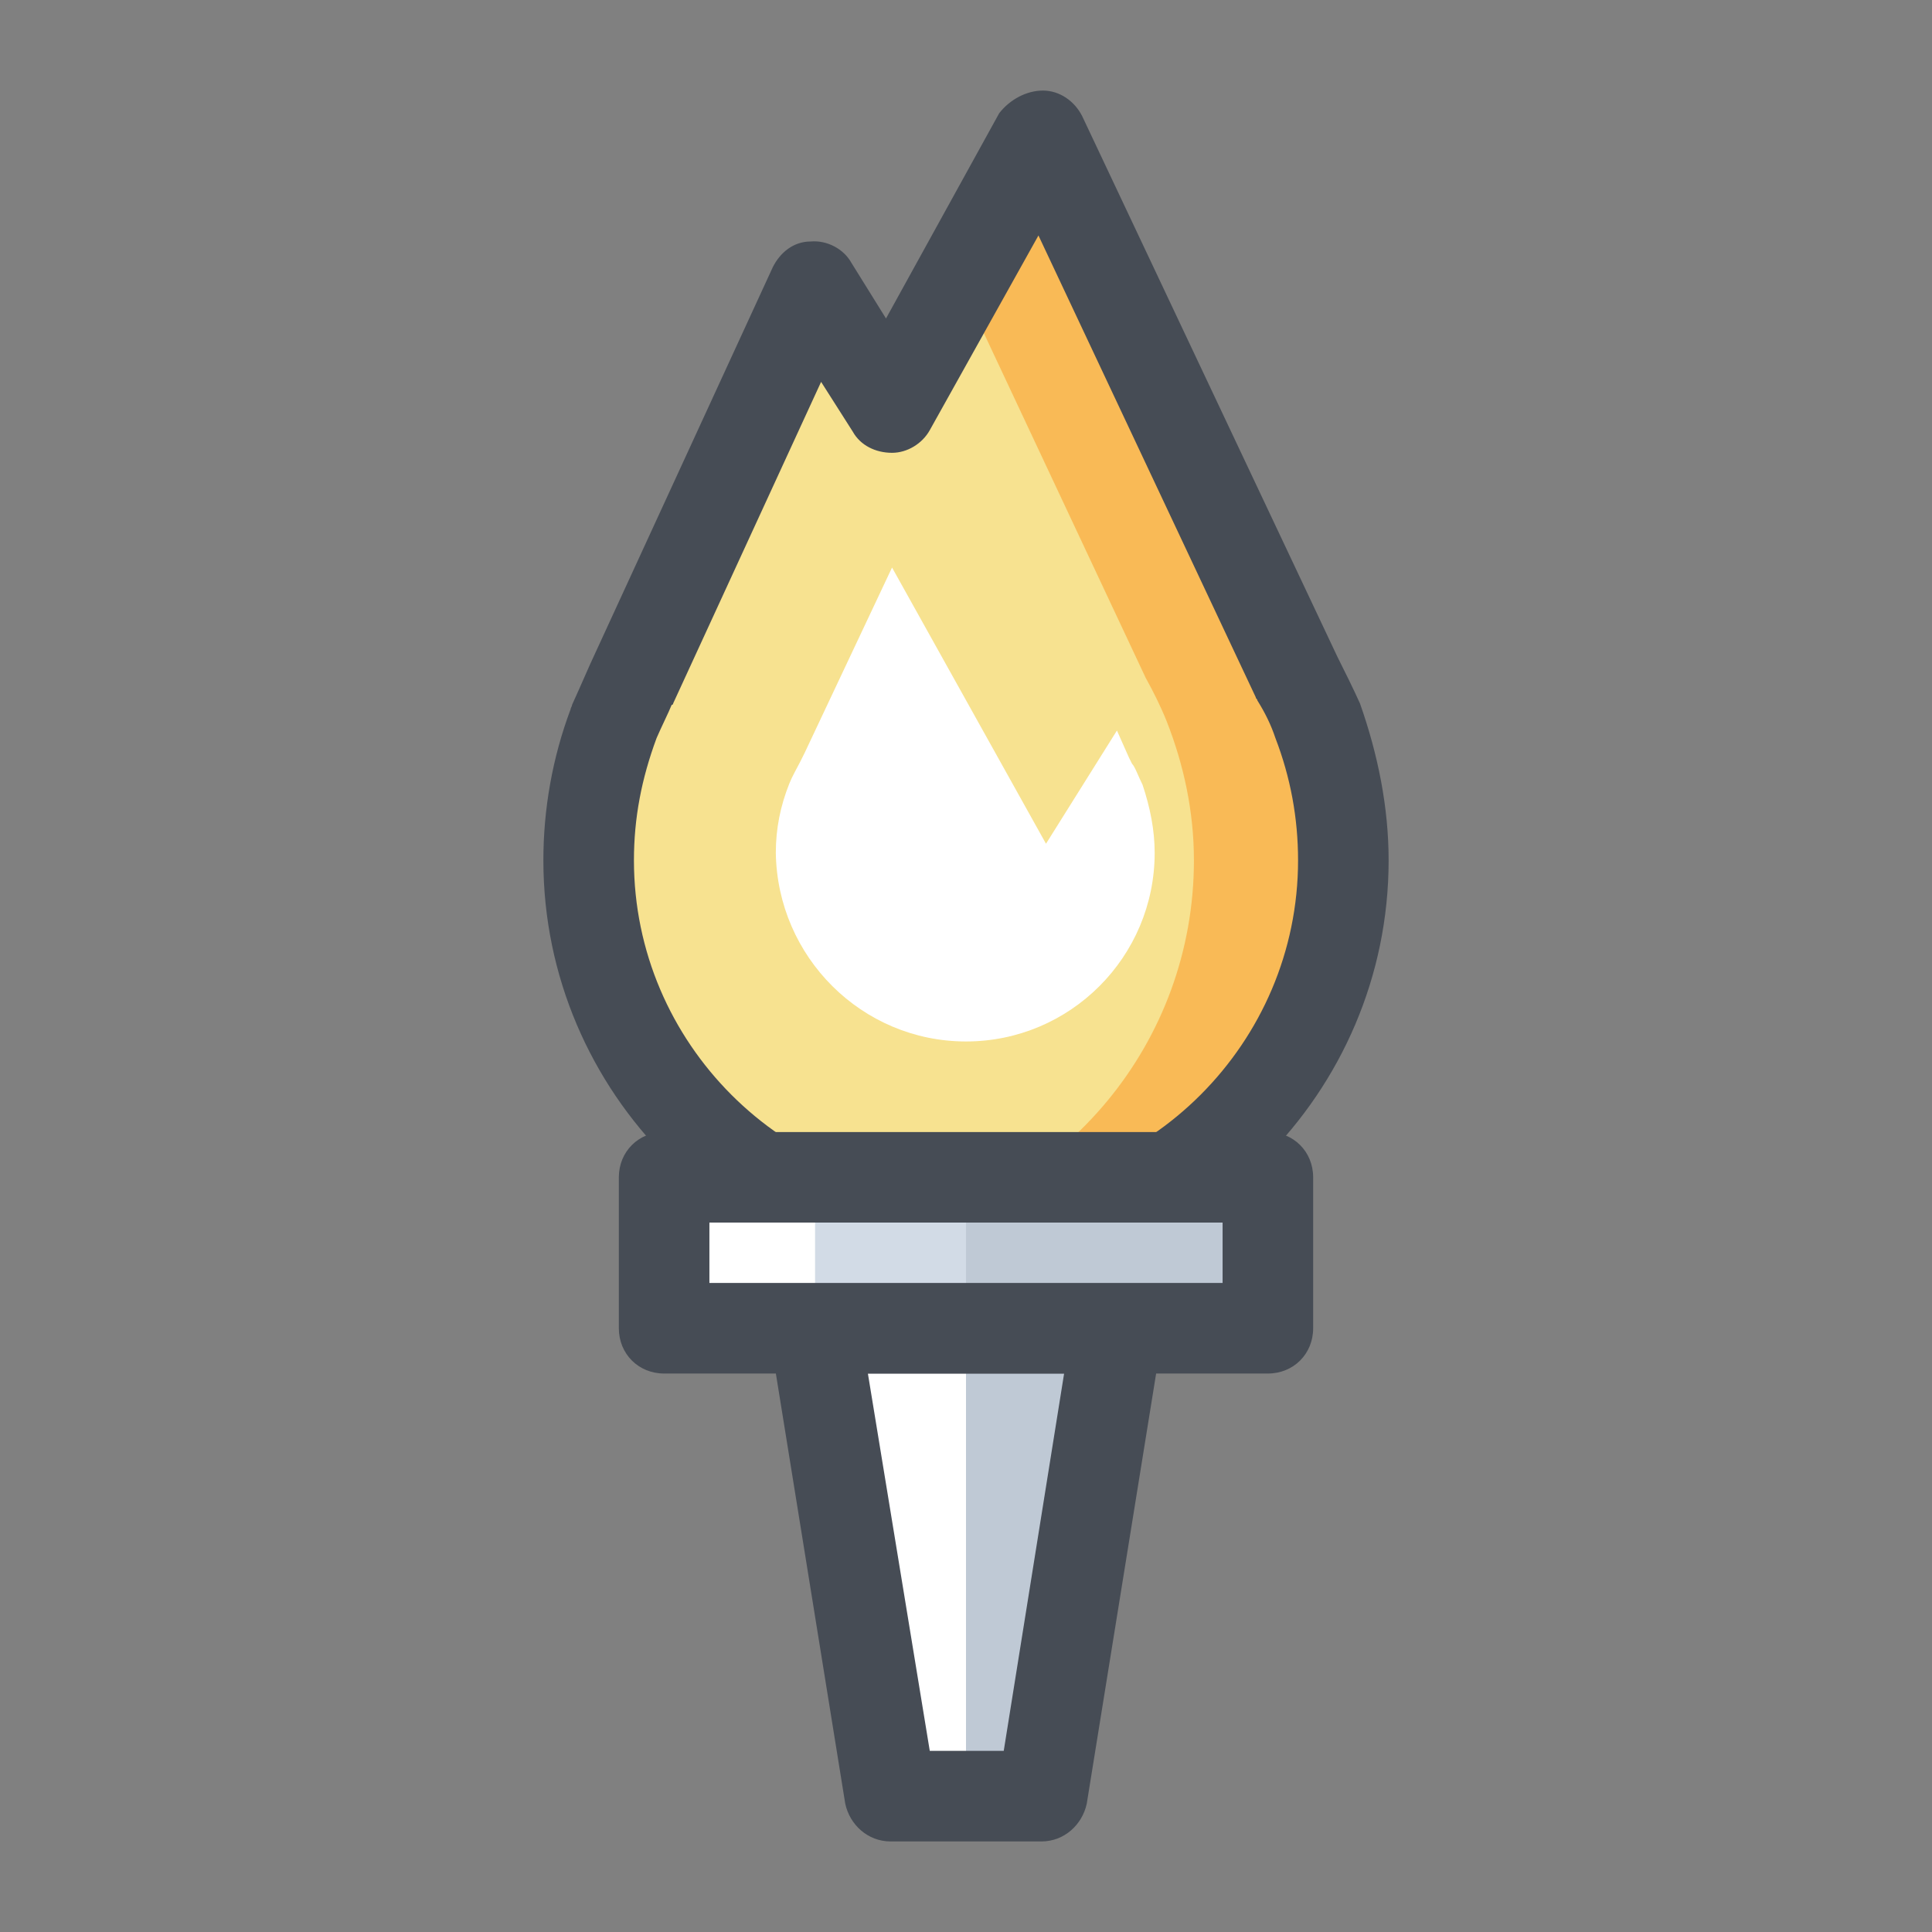 <?xml version="1.0" encoding="utf-8"?>
<!-- Generator: Adobe Illustrator 18.0.0, SVG Export Plug-In . SVG Version: 6.00 Build 0)  -->
<!DOCTYPE svg PUBLIC "-//W3C//DTD SVG 1.1//EN" "http://www.w3.org/Graphics/SVG/1.1/DTD/svg11.dtd">
<svg version="1.1" id="Слой_1" xmlns="http://www.w3.org/2000/svg" xmlns:xlink="http://www.w3.org/1999/xlink" x="0px" y="0px"
	 viewBox="0 0 128 128" enable-background="new 0 0 128 128" xml:space="preserve">
<rect x="0" y="0" width="128" height="128" fill="#808080" stroke="none"/>
<g>
	<g>
		<g>
			<path fill="#F7E290" d="M40.7,47.9L40.7,47.9c0,0,0.7-1.8,1.2-2.5L54,19l5,8L69,9l16.9,35.9c0.5,0.9,1,1.9,1.4,2.9l0,0
				c1.1,2.8,1.8,5.9,1.8,9.2c0,13.8-11.2,25-25,25S39,70.8,39,57C39,53.8,39.6,50.7,40.7,47.9z"/>
		</g>
		<g opacity="0.7">
			<g>
				<path fill="#FAAA3D" d="M87.2,47.8L87.2,47.8c-0.4-1-0.8-2-1.4-2.9L69,9l-5.4,9.7l12.3,26.2c0.5,0.9,1,1.9,1.4,2.9l0,0
					c1.1,2.8,1.8,5.9,1.8,9.2c0,12.1-8.6,22.2-20,24.5c1.6,0.3,3.3,0.5,5,0.5c13.8,0,25-11.2,25-25C89,53.8,88.4,50.7,87.2,47.8z"/>
			</g>
		</g>
		<g>
			<path fill="#FFFFFF" d="M64,69c6.9,0,12.5-5.6,12.5-12.5c0-1.5-0.3-3-0.8-4.5c-0.3-0.6-0.5-1.2-0.7-1.4l-0.2-0.4L74,48.4
				l-4.7,7.5L59.1,37.6l-5.8,12.3L53,50.5c-0.2,0.4-0.5,0.9-0.7,1.4c-0.6,1.5-0.9,3-0.9,4.6C51.5,63.4,57.1,69,64,69z"/>
		</g>
		<g>
			<path fill="#464C55" d="M64,85c-15.4,0-28-12.6-28-28c0-3.4,0.6-6.8,1.8-10c0-0.1,0.1-0.2,0.1-0.3c0.1-0.2,0.8-1.8,1.2-2.7
				l12.1-26.3c0.5-1,1.4-1.7,2.5-1.7c1.1-0.1,2.2,0.5,2.7,1.4l2.3,3.7l7.5-13.6C66.9,6.6,68,6,69.1,6s2.1,0.7,2.6,1.7l16.9,35.8
				c0.5,1,1,2,1.5,3.1l0,0C91.3,50,92,53.5,92,57C92,72.4,79.4,85,64,85z M43.5,48.9C43.5,48.9,43.5,49,43.5,48.9
				c-1,2.7-1.5,5.3-1.5,8.1c0,12.1,9.9,22,22,22s22-9.9,22-22c0-2.8-0.5-5.5-1.5-8.1l0,0c-0.3-0.9-0.7-1.7-1.2-2.5
				c0-0.1-0.1-0.1-0.1-0.2L68.8,15.6l-7.2,12.9c-0.5,0.9-1.5,1.5-2.5,1.5c-1.1,0-2.1-0.5-2.6-1.4l-2.1-3.3l-9.8,21.3
				c0,0,0,0.1-0.1,0.1C44.3,47.2,43.8,48.2,43.5,48.9z"/>
		</g>
	</g>
	<g>
		<g>
			<polygon fill="#BFC9D5" points="69,119 59,119 54,88 74,88 			"/>
		</g>
		<g>
			<polygon fill="#FFFFFF" points="64,119 59,119 54,88 64,88 			"/>
		</g>
		<g>
			<path fill="#464C55" d="M69,122H59c-1.5,0-2.7-1.1-3-2.5l-5-31c-0.1-0.9,0.1-1.8,0.7-2.4c0.6-0.7,1.4-1.1,2.3-1.1h20
				c0.9,0,1.7,0.4,2.3,1.1c0.6,0.7,0.8,1.6,0.7,2.4l-5,31C71.7,120.9,70.5,122,69,122z M61.6,116h4.9l4-25h-13L61.6,116z"/>
		</g>
		<g>
			<rect x="44" y="78" fill="#D2DBE6" width="40" height="10"/>
		</g>
		<g>
			<rect x="64" y="78" fill="#BFC9D5" width="20" height="10"/>
		</g>
		<g>
			<rect x="44" y="78" fill="#FFFFFF" width="10" height="10"/>
		</g>
		<g>
			<path fill="#464C55" d="M84,91H44c-1.7,0-3-1.3-3-3V78c0-1.7,1.3-3,3-3h40c1.7,0,3,1.3,3,3v10C87,89.7,85.7,91,84,91z M47,85h34
				v-4H47V85z"/>
		</g>
	</g>
</g>
</svg>
